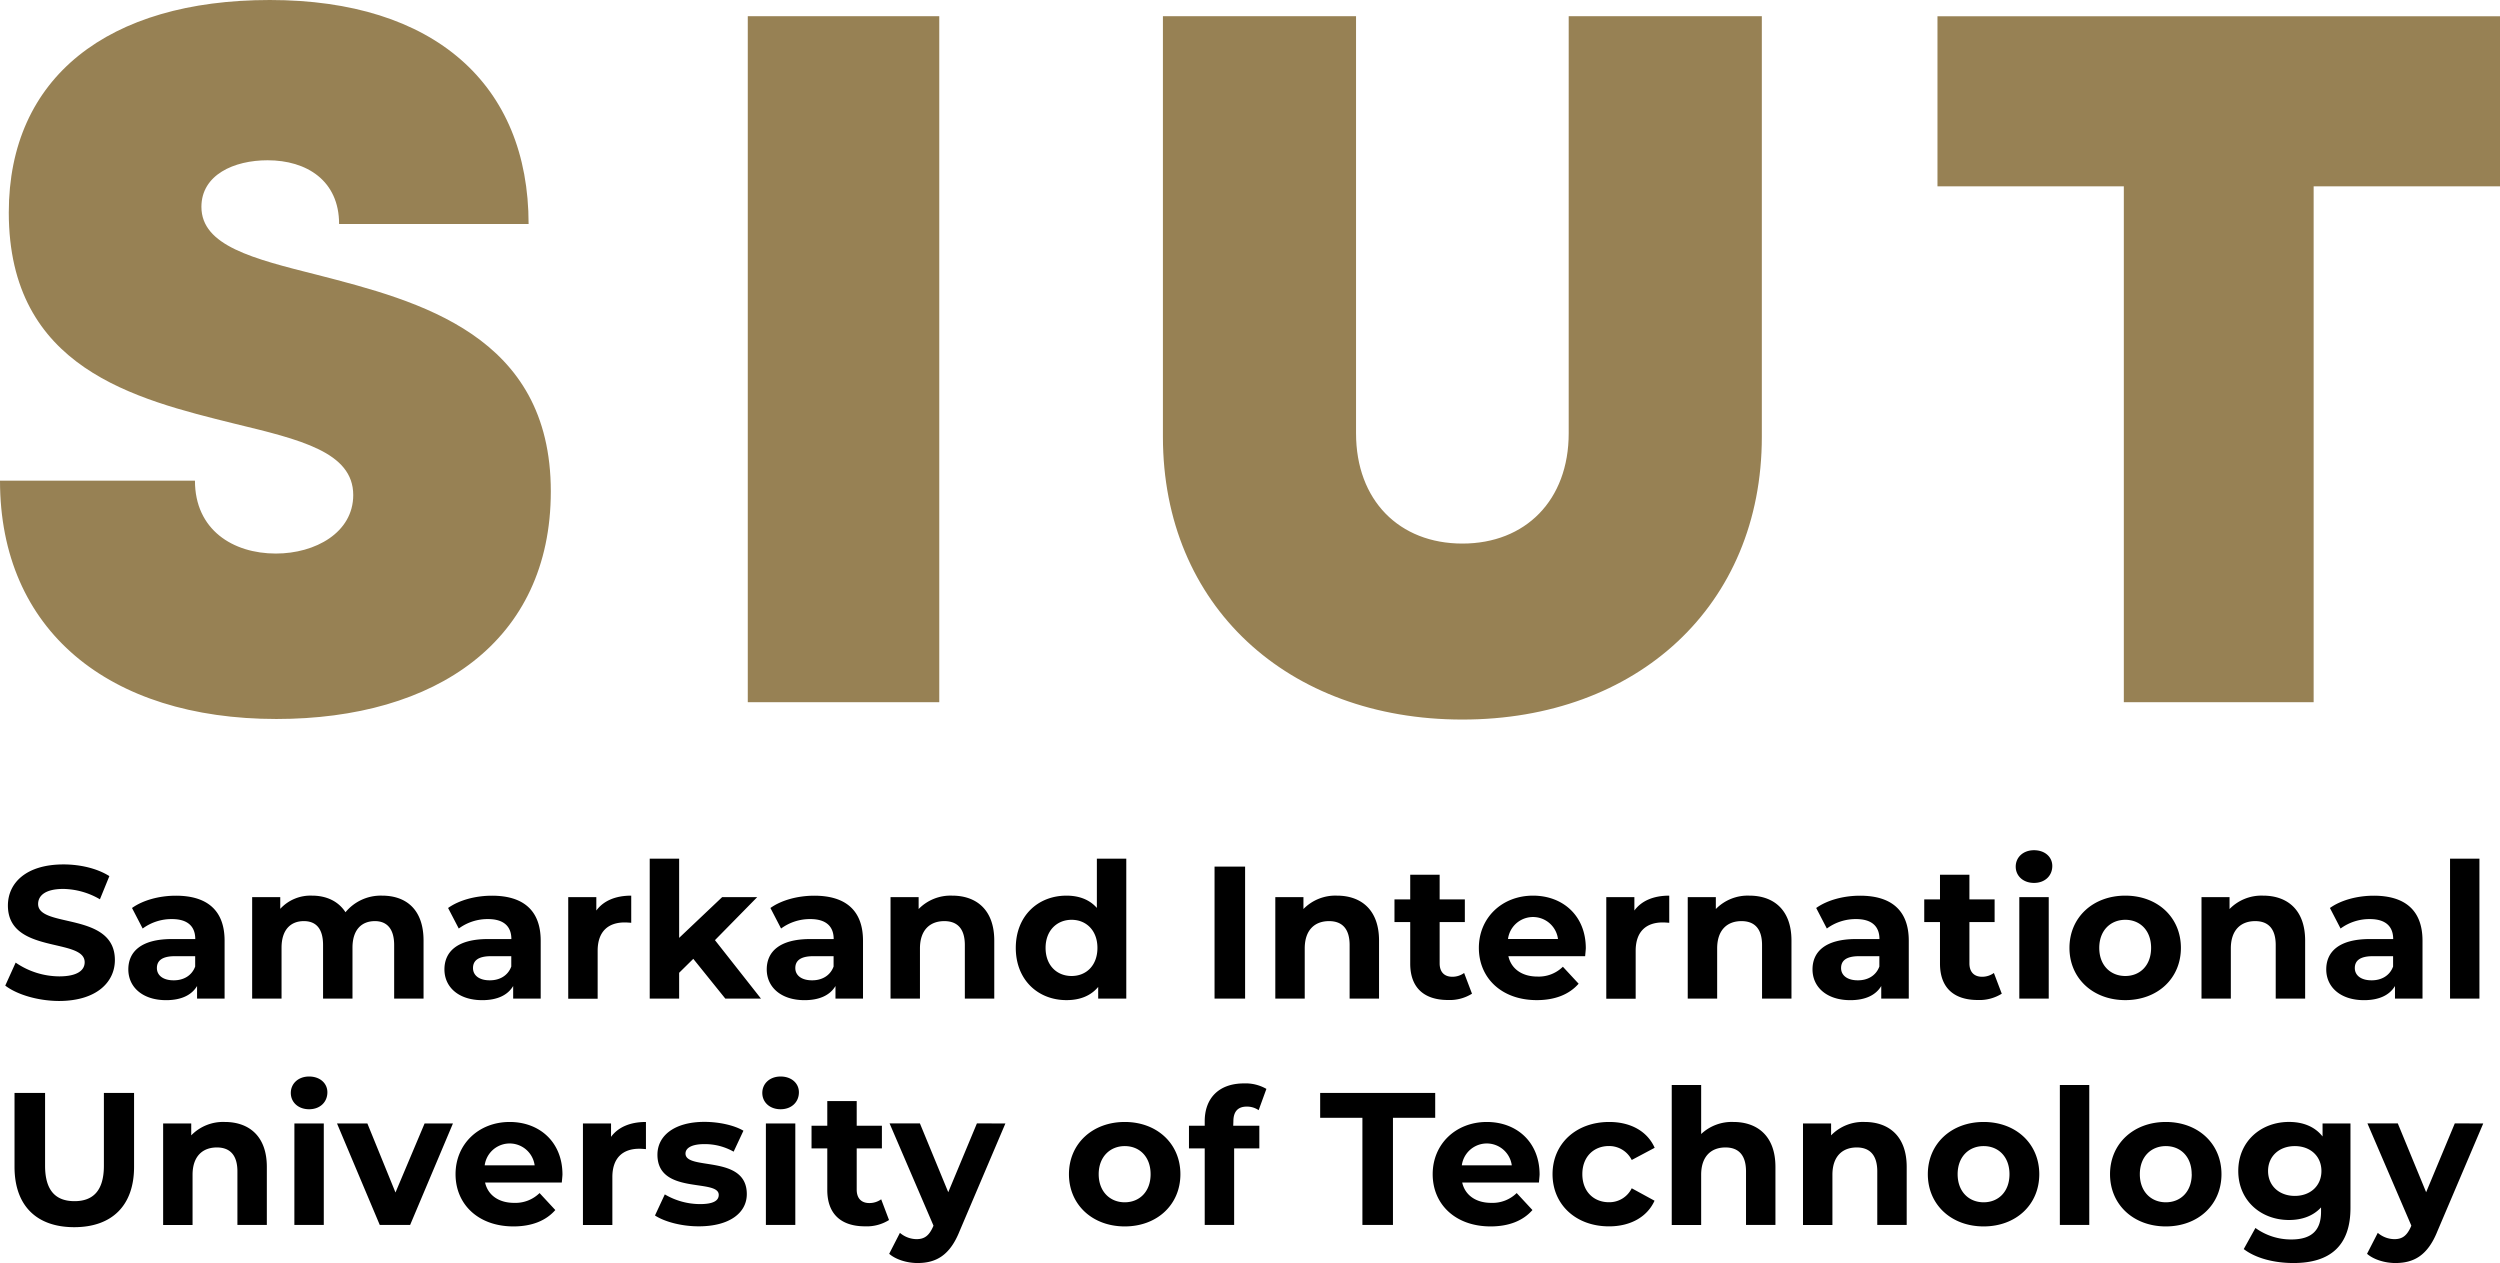 <svg id="Layer_1" data-name="Layer 1" xmlns="http://www.w3.org/2000/svg" viewBox="0 0 793.65 400.96"><defs><style>.cls-1{fill:#978154}</style></defs><path class="cls-1" d="M24.21 249.35H86.1c0 15.56 12 23.13 25.69 23.13 12.56 0 24.56-6.68 24.56-18.58 0-13.66-16.95-17.62-37.68-22.65C67.19 223.43 27 213.78 27 164.2c0-42.88 31.51-67.45 82.86-67.45 52.21 0 82.16 26.8 82.16 71.11h-60.16c0-13.77-10.27-20.23-22.71-20.23-10.69 0-21 4.63-21 14.79 0 12.37 16.41 16.46 36.92 21.62 32 8.27 74 19 74 68.71 0 47.56-36.55 72.25-87.12 72.25-53.29 0-87.74-28.18-87.74-75.65ZM261.6 101.89h60.79v217.78H261.6ZM393.39 235.43V101.89h61.31v132.42c0 21.28 13.72 35 33.76 35s33.75-13.76 33.75-35V101.89h61.31v133.54c0 53.58-39.55 89.75-95.06 89.75s-95.07-36.18-95.07-89.75ZM817.86 155.91H758.7v163.76h-60.26V155.91h-59.16v-54h178.58Z" transform="translate(-24.21 -96.75)"/><path d="m25.88 409.64 3.3-7.3A24.67 24.67 0 0 0 43 406.71c5.75 0 8.09-1.92 8.09-4.49 0-7.85-24.37-2.46-24.37-18 0-7.13 5.75-13.05 17.66-13.05 5.27 0 10.66 1.25 14.55 3.71l-3 7.36a23.74 23.74 0 0 0-11.62-3.29c-5.75 0-8 2.15-8 4.79 0 7.72 24.37 2.39 24.37 17.78 0 7-5.81 13-17.78 13-6.6-.03-13.3-2.01-17.02-4.88ZM95.51 395.39v18.38h-8.74v-4c-1.74 2.93-5.09 4.49-9.82 4.49-7.54 0-12-4.19-12-9.76s4-9.64 13.83-9.64h7.42c0-4-2.39-6.34-7.42-6.34a15.48 15.48 0 0 0-9.28 3L66.12 385c3.53-2.52 8.74-3.9 13.89-3.9 9.81-.02 15.5 4.53 15.5 14.29Zm-9.34 8.2v-3.29h-6.4c-4.37 0-5.75 1.62-5.75 3.77 0 2.34 2 3.89 5.27 3.89 3.11.04 5.8-1.43 6.88-4.37ZM158.67 395.33v18.44h-9.33v-17c0-5.21-2.34-7.6-6.11-7.6-4.19 0-7.12 2.69-7.12 8.44v16.16h-9.34v-17c0-5.21-2.22-7.6-6.11-7.6-4.13 0-7.07 2.69-7.07 8.44v16.16h-9.33v-32.21h8.92v3.71a13 13 0 0 1 10.11-4.19c4.49 0 8.33 1.74 10.6 5.27a14.49 14.49 0 0 1 11.61-5.27c7.67 0 13.17 4.43 13.17 14.25ZM195.86 395.39v18.38h-8.74v-4c-1.74 2.93-5.09 4.49-9.82 4.49-7.55 0-12-4.19-12-9.76s4-9.64 13.83-9.64h7.42c0-4-2.4-6.34-7.42-6.34a15.43 15.43 0 0 0-9.28 3l-3.39-6.52c3.54-2.52 8.74-3.9 13.89-3.9 9.82-.02 15.51 4.53 15.51 14.29Zm-9.34 8.2v-3.29h-6.41c-4.37 0-5.74 1.62-5.74 3.77 0 2.34 2 3.89 5.26 3.89 3.12.04 5.81-1.43 6.89-4.37ZM224.6 381.08v8.62c-.78-.06-1.38-.11-2.1-.11-5.15 0-8.56 2.81-8.56 9v15.21h-9.34v-32.24h8.92v4.25c2.28-3.11 6.11-4.73 11.08-4.73ZM244.3 401.14l-4.49 4.43v8.2h-9.34v-44.42h9.34v25.14l13.65-12.93h11.13l-13.41 13.65 14.61 18.56h-11.32ZM298.18 395.39v18.38h-8.74v-4c-1.74 2.93-5.09 4.49-9.82 4.49-7.54 0-12-4.19-12-9.76s4-9.64 13.83-9.64h7.42c0-4-2.39-6.34-7.42-6.34a15.45 15.45 0 0 0-9.28 3l-3.38-6.52c3.53-2.52 8.74-3.9 13.89-3.9 9.81-.02 15.5 4.53 15.5 14.29Zm-9.34 8.2v-3.29h-6.4c-4.37 0-5.75 1.62-5.75 3.77 0 2.34 2 3.89 5.27 3.89 3.11.04 5.8-1.43 6.88-4.37ZM339.85 395.33v18.44h-9.34v-17c0-5.21-2.39-7.6-6.52-7.6-4.49 0-7.73 2.75-7.73 8.68v15.92h-9.34v-32.21h8.92v3.77a14.13 14.13 0 0 1 10.66-4.25c7.6 0 13.35 4.43 13.35 14.25ZM381.76 369.35v44.42h-8.92v-3.71c-2.34 2.81-5.75 4.19-10.06 4.19-9.1 0-16.1-6.47-16.1-16.58s7-16.59 16.1-16.59c4 0 7.31 1.26 9.64 3.9v-15.63Zm-9.16 28.32c0-5.57-3.59-8.92-8.2-8.92s-8.26 3.35-8.26 8.92 3.59 8.92 8.26 8.92 8.2-3.36 8.2-8.92ZM409.78 371.87h9.7v41.9h-9.7ZM462 395.33v18.44h-9.34v-17c0-5.21-2.4-7.6-6.53-7.6-4.49 0-7.72 2.75-7.72 8.68v15.92h-9.34v-32.21H438v3.77a14.13 14.13 0 0 1 10.66-4.25c7.58 0 13.34 4.43 13.34 14.25ZM491.51 412.21a13.34 13.34 0 0 1-7.61 2c-7.6 0-12-3.89-12-11.55v-13.2h-5v-7.18h5v-7.84h9.34v7.84h8v7.18h-8v13.11c0 2.76 1.5 4.26 4 4.26a6.28 6.28 0 0 0 3.77-1.2ZM527.43 400.3h-24.37c.9 4 4.31 6.47 9.22 6.47a10.9 10.9 0 0 0 8.08-3.12l5 5.39c-3 3.41-7.48 5.21-13.29 5.21-11.13 0-18.38-7-18.38-16.58s7.37-16.59 17.19-16.59c9.45 0 16.76 6.35 16.76 16.71-.03.72-.15 1.73-.21 2.51Zm-24.49-5.45h15.87a8 8 0 0 0-15.87 0ZM554.13 381.08v8.62c-.78-.06-1.37-.11-2.09-.11-5.15 0-8.57 2.81-8.57 9v15.21h-9.33v-32.24h8.92v4.25c2.27-3.11 6.1-4.73 11.07-4.73ZM592.93 395.33v18.44h-9.34v-17c0-5.21-2.4-7.6-6.53-7.6-4.48 0-7.72 2.75-7.72 8.68v15.92H560v-32.21h8.92v3.77a14.13 14.13 0 0 1 10.66-4.25c7.6 0 13.35 4.43 13.35 14.25ZM630.17 395.39v18.38h-8.74v-4c-1.74 2.93-5.09 4.49-9.82 4.49-7.54 0-12-4.19-12-9.76s4-9.64 13.83-9.64h7.42c0-4-2.4-6.34-7.42-6.34a15.43 15.43 0 0 0-9.28 3l-3.38-6.52c3.53-2.52 8.74-3.9 13.88-3.9 9.82-.02 15.51 4.53 15.51 14.29Zm-9.34 8.2v-3.29h-6.41c-4.37 0-5.74 1.62-5.74 3.77 0 2.34 2 3.89 5.27 3.89 3.11.04 5.8-1.43 6.88-4.37ZM659.69 412.21a13.34 13.34 0 0 1-7.61 2c-7.6 0-12-3.89-12-11.55v-13.2h-5v-7.18h5v-7.84h9.34v7.84h8v7.18h-8v13.11c0 2.76 1.5 4.26 4 4.26a6.28 6.28 0 0 0 3.77-1.2ZM664.12 371.87c0-2.94 2.34-5.21 5.81-5.21s5.8 2.15 5.8 5c0 3.11-2.33 5.38-5.8 5.38s-5.81-2.24-5.81-5.17Zm1.14 9.69h9.34v32.21h-9.34ZM681.18 397.67c0-9.7 7.49-16.59 17.73-16.59s17.65 6.89 17.65 16.59-7.42 16.58-17.65 16.58-17.73-6.89-17.73-16.58Zm25.92 0c0-5.57-3.53-8.92-8.19-8.92s-8.27 3.35-8.27 8.92 3.59 8.92 8.27 8.92 8.19-3.36 8.19-8.92ZM756 395.33v18.44h-9.34v-17c0-5.21-2.39-7.6-6.52-7.6-4.49 0-7.73 2.75-7.73 8.68v15.92h-9.31v-32.21h8.9v3.77a14.13 14.13 0 0 1 10.66-4.25c7.61 0 13.34 4.43 13.34 14.25ZM793.26 395.39v18.38h-8.74v-4c-1.74 2.93-5.09 4.49-9.82 4.49-7.54 0-12-4.19-12-9.76s4-9.64 13.83-9.64h7.42c0-4-2.39-6.34-7.42-6.34a15.48 15.48 0 0 0-9.28 3l-3.38-6.52c3.53-2.52 8.74-3.9 13.88-3.9 9.82-.02 15.51 4.53 15.51 14.29Zm-9.34 8.2v-3.29h-6.4c-4.37 0-5.75 1.62-5.75 3.77 0 2.34 2 3.89 5.27 3.89 3.11.04 5.81-1.43 6.88-4.37ZM802 369.35h9.33v44.42H802ZM28.82 467.18v-23.47h9.7v23.11c0 8 3.47 11.25 9.34 11.25s9.33-3.29 9.33-11.25v-23.11h9.58v23.47c0 12.33-7.06 19.15-19 19.15s-18.95-6.82-18.95-19.15ZM108.92 467.18v18.44h-9.34v-17c0-5.2-2.39-7.6-6.52-7.6-4.49 0-7.72 2.76-7.72 8.68v15.93H76v-32.22h8.92v3.77a14.09 14.09 0 0 1 10.65-4.25c7.61 0 13.35 4.43 13.35 14.25ZM116.53 443.71c0-2.93 2.34-5.21 5.81-5.21s5.8 2.16 5.8 5c0 3.12-2.33 5.39-5.8 5.39s-5.81-2.24-5.81-5.18Zm1.14 9.7H127v32.21h-9.34ZM168 453.41l-13.59 32.21h-9.64l-13.57-32.21h9.64l8.92 21.91 9.24-21.91ZM202.56 472.15H178.2c.9 4 4.31 6.46 9.22 6.46a10.94 10.94 0 0 0 8.08-3.11l5 5.39c-3 3.41-7.49 5.2-13.29 5.2-11.14 0-18.38-7-18.38-16.58s7.36-16.58 17.18-16.58c9.46 0 16.76 6.35 16.76 16.7-.03.72-.15 1.74-.21 2.52Zm-24.48-5.45h15.86a8 8 0 0 0-15.86 0ZM229.27 452.93v8.62c-.78-.06-1.38-.12-2.1-.12-5.15 0-8.56 2.81-8.56 9v15.21h-9.34v-32.23h8.92v4.25c2.28-3.11 6.11-4.73 11.08-4.73ZM232.14 482.62l3.12-6.7a22.07 22.07 0 0 0 11.19 3.08c4.31 0 5.93-1.14 5.93-2.93 0-5.27-19.46.12-19.46-12.75 0-6.11 5.51-10.42 14.91-10.42 4.43 0 9.34 1 12.39 2.81l-3.11 6.65a18.49 18.49 0 0 0-9.28-2.4c-4.19 0-6 1.32-6 3 0 5.51 19.46.18 19.46 12.87 0 6-5.57 10.23-15.21 10.23-5.43.03-10.94-1.46-13.94-3.44ZM266.21 443.71c0-2.93 2.34-5.21 5.81-5.21s5.81 2.16 5.81 5c0 3.12-2.34 5.39-5.81 5.39s-5.81-2.24-5.81-5.18Zm1.14 9.7h9.34v32.21h-9.34ZM306.44 484.06a13.31 13.31 0 0 1-7.6 2c-7.6 0-12-3.88-12-11.55v-13.2h-5v-7.18h5v-7.84h9.34v7.84h8v7.18h-8v13.11c0 2.76 1.49 4.25 4 4.25a6.36 6.36 0 0 0 3.77-1.19ZM343.38 453.41l-14.54 34.18c-3.12 7.79-7.55 10.12-13.35 10.12-3.3 0-6.89-1.08-9-2.93l3.41-6.65a8.27 8.27 0 0 0 5.27 2c2.57 0 4-1.14 5.27-4l.11-.3-13.94-32.45h9.63l9 21.85 9.1-21.85ZM363.56 469.51c0-9.7 7.49-16.58 17.72-16.58s17.66 6.88 17.66 16.58-7.42 16.58-17.66 16.58-17.72-6.88-17.72-16.58Zm25.92 0c0-5.56-3.53-8.92-8.2-8.92S373 464 373 469.51s3.59 8.92 8.26 8.92 8.22-3.35 8.22-8.92ZM415.71 454.13H424v7.18h-8v24.31h-9.34v-24.31h-5v-7.18h5v-1.44c0-7.24 4.43-12 12.45-12a13.23 13.23 0 0 1 7.13 1.74l-2.46 6.76a6.5 6.5 0 0 0-3.77-1.14c-2.75 0-4.25 1.5-4.25 4.67ZM456.72 451.61h-13.41v-7.9h36.52v7.9h-13.41v34h-9.7ZM512.76 472.15H488.4c.9 4 4.31 6.46 9.22 6.46a10.94 10.94 0 0 0 8.08-3.11l5 5.39c-3 3.41-7.49 5.2-13.29 5.2-11.14 0-18.38-7-18.38-16.58s7.36-16.58 17.18-16.58c9.46 0 16.76 6.35 16.76 16.7-.03.72-.15 1.74-.21 2.52Zm-24.48-5.45h15.86a8 8 0 0 0-15.86 0ZM517.08 469.51c0-9.7 7.48-16.58 18-16.58 6.76 0 12.09 2.93 14.42 8.2l-7.28 3.87a8 8 0 0 0-7.24-4.43c-4.73 0-8.44 3.3-8.44 8.92s3.71 8.92 8.44 8.92a7.91 7.91 0 0 0 7.24-4.43l7.24 3.95c-2.33 5.15-7.66 8.14-14.42 8.14-10.48.02-17.96-6.86-17.96-16.56ZM587.84 467.18v18.44h-9.34v-17c0-5.2-2.39-7.6-6.52-7.6-4.49 0-7.72 2.76-7.72 8.68v15.93h-9.34V441.2h9.34v15.56a14.15 14.15 0 0 1 10.23-3.83c7.6 0 13.35 4.43 13.35 14.25ZM629.51 467.18v18.44h-9.34v-17c0-5.2-2.39-7.6-6.52-7.6-4.49 0-7.72 2.76-7.72 8.68v15.93h-9.34v-32.22h8.92v3.77a14.09 14.09 0 0 1 10.65-4.25c7.6 0 13.35 4.43 13.35 14.25ZM636.22 469.51c0-9.7 7.49-16.58 17.72-16.58s17.66 6.88 17.66 16.58-7.42 16.58-17.66 16.58-17.72-6.88-17.72-16.58Zm25.92 0c0-5.56-3.53-8.92-8.2-8.92s-8.26 3.36-8.26 8.92 3.59 8.92 8.26 8.92 8.2-3.35 8.2-8.92ZM678.13 441.2h9.34v44.42h-9.34ZM694.06 469.51c0-9.7 7.48-16.58 17.72-16.58s17.66 6.88 17.66 16.58-7.42 16.58-17.66 16.58-17.72-6.88-17.72-16.58Zm25.92 0c0-5.56-3.53-8.92-8.2-8.92s-8.26 3.36-8.26 8.92 3.59 8.92 8.26 8.92 8.22-3.35 8.22-8.92ZM770.39 453.41v26.82c0 12-6.46 17.48-18.08 17.48-6.1 0-12-1.5-15.8-4.43l3.71-6.7a19.27 19.27 0 0 0 11.38 3.65c6.58 0 9.45-3 9.45-8.8v-1.38c-2.45 2.69-6 4-10.17 4-8.92 0-16.11-6.17-16.11-15.56s7.19-15.57 16.11-15.57c4.49 0 8.2 1.5 10.65 4.61v-4.13Zm-9.22 15.09c0-4.73-3.53-7.91-8.44-7.91s-8.5 3.18-8.5 7.91 3.59 7.9 8.5 7.9 8.44-3.18 8.44-7.9ZM812.54 453.41 798 487.59c-3.12 7.79-7.55 10.12-13.35 10.12-3.3 0-6.89-1.08-9-2.93l3.41-6.65a8.25 8.25 0 0 0 5.27 2c2.57 0 4-1.14 5.27-4l.11-.3-13.94-32.45h9.64l9 21.85 9.1-21.85Z" transform="translate(-24.21 -96.75)"/></svg>